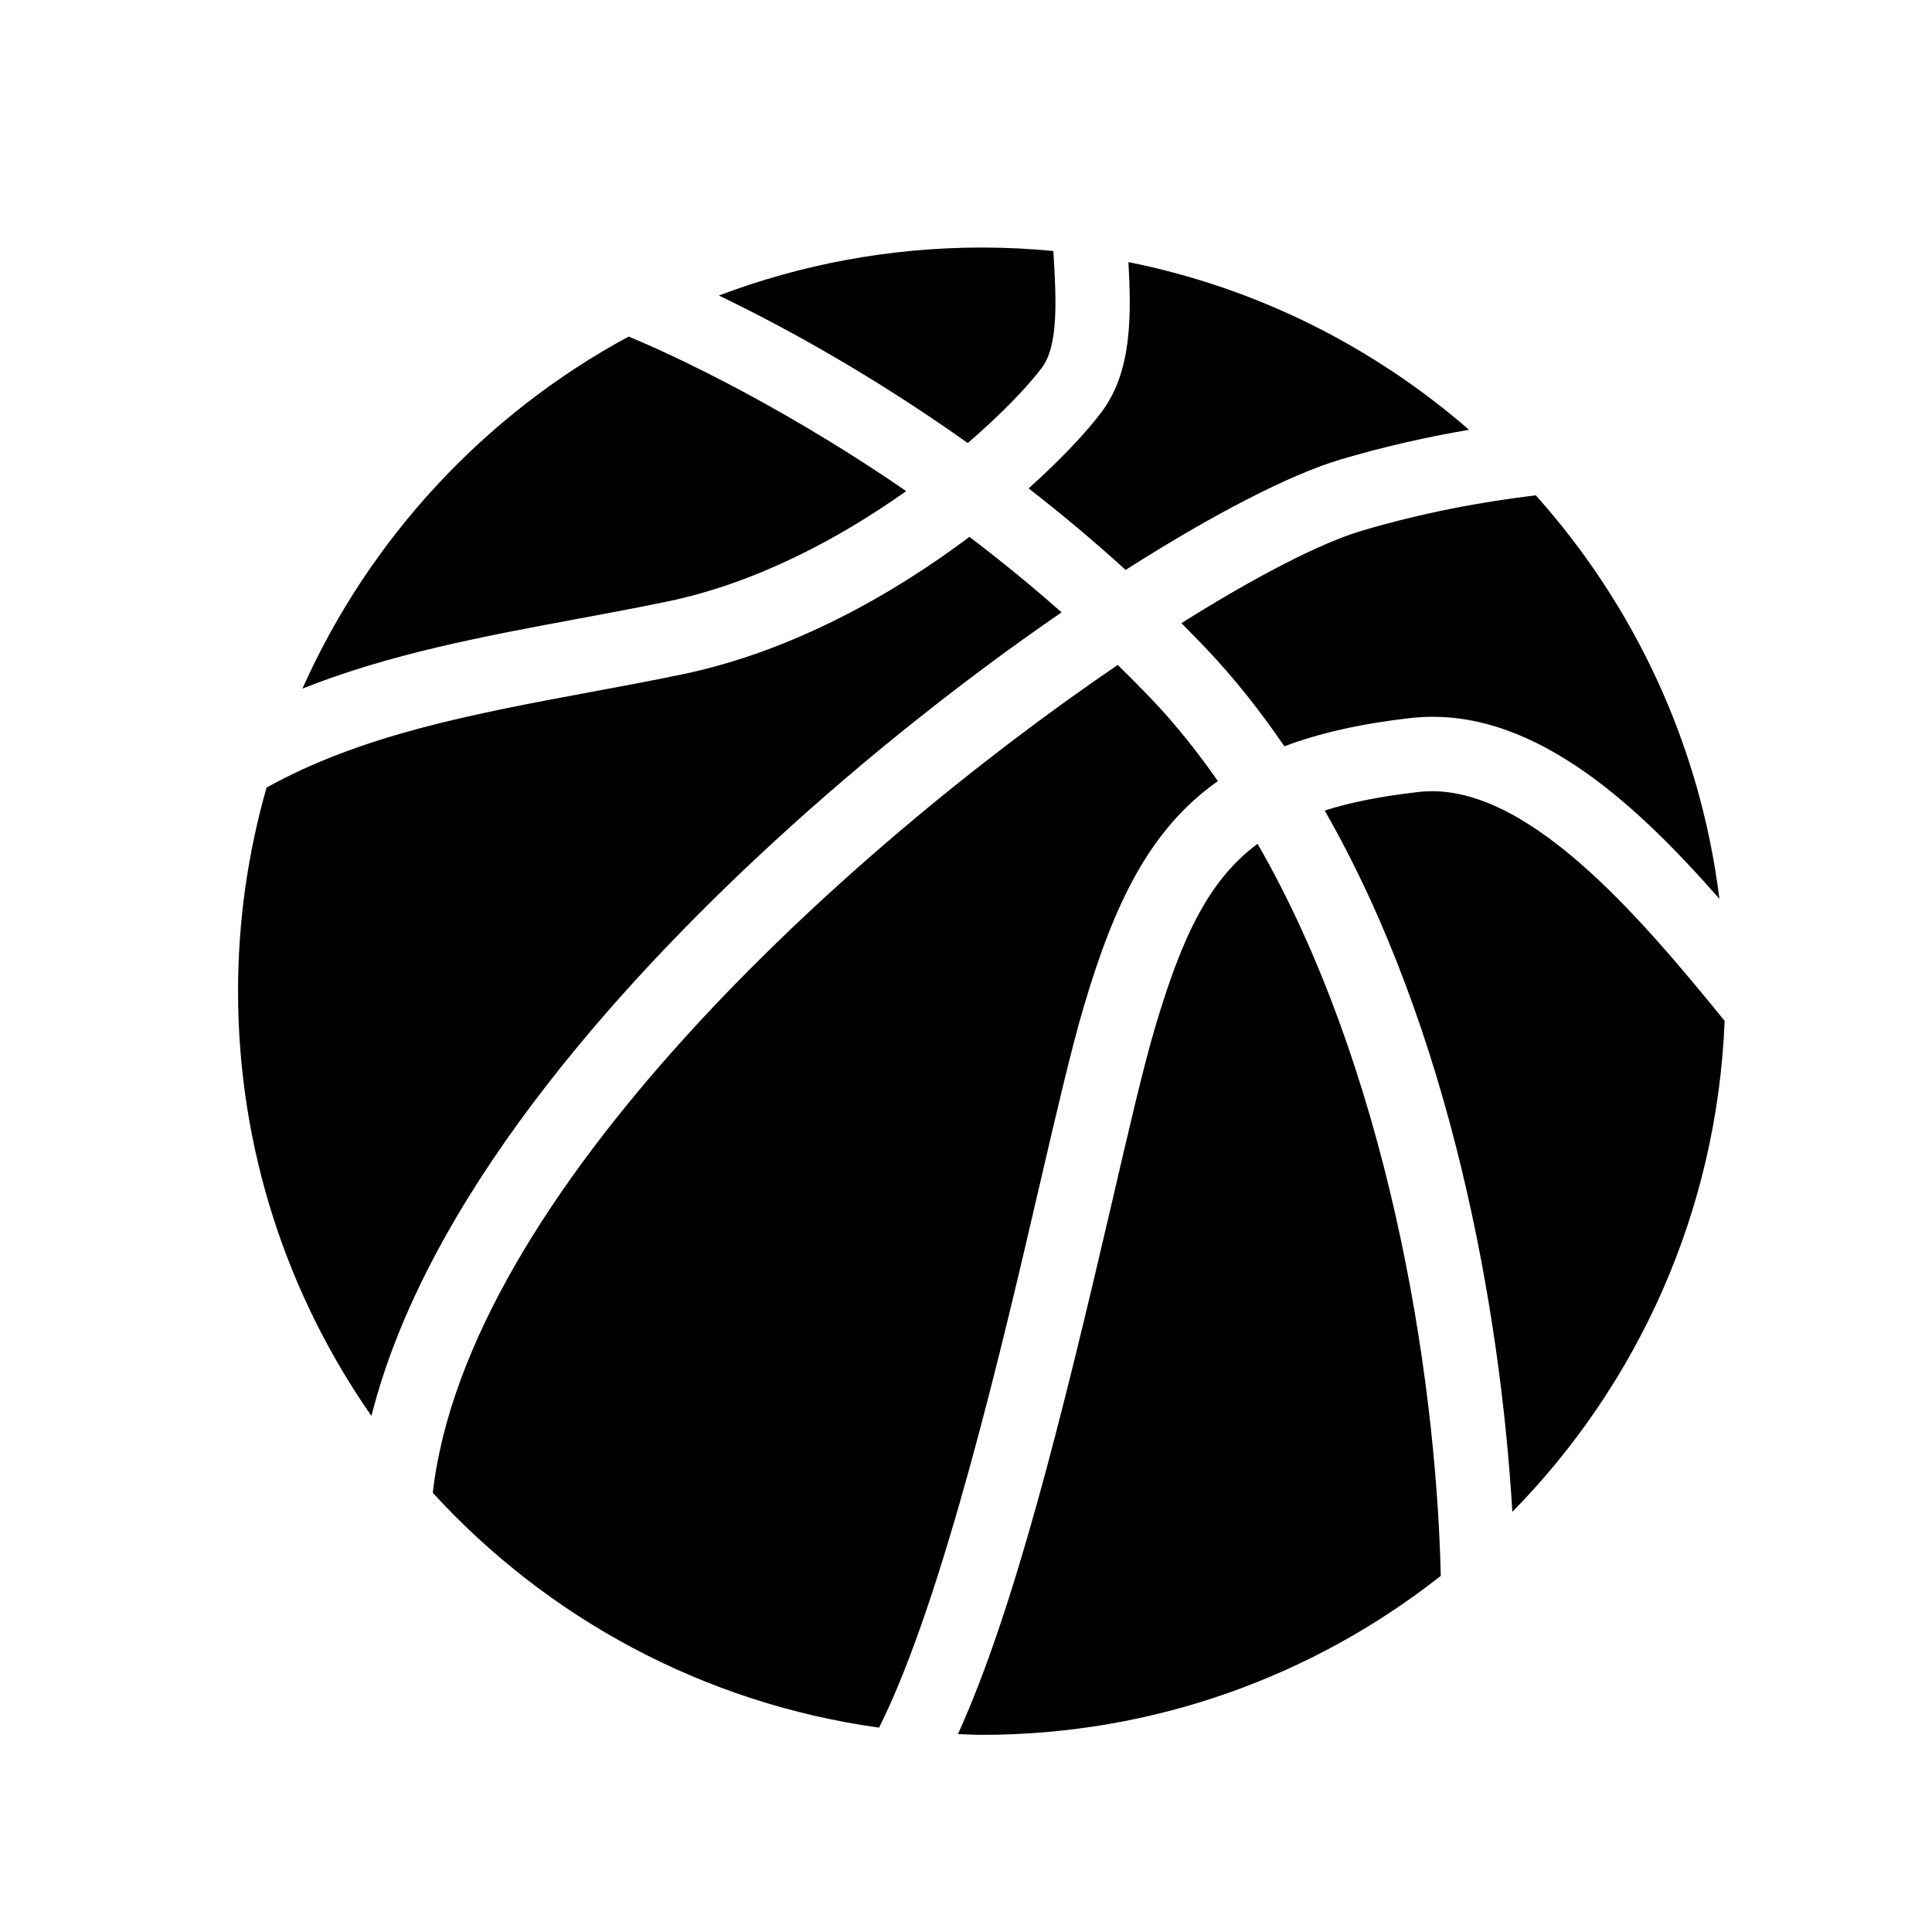 <?xml version="1.0" encoding="utf-8"?>
<!-- Generator: Adobe Illustrator 15.1.0, SVG Export Plug-In . SVG Version: 6.00 Build 0)  -->
<!DOCTYPE svg PUBLIC "-//W3C//DTD SVG 1.1//EN" "http://www.w3.org/Graphics/SVG/1.1/DTD/svg11.dtd">
<svg version="1.1" id="Layer_1" xmlns="http://www.w3.org/2000/svg" xmlns:xlink="http://www.w3.org/1999/xlink" x="0px" y="0px"
	 width="24px" height="24px" viewBox="0 0 24 24" enable-background="new 0 0 24 24" xml:space="preserve">
<path d="M12.943,4.567c0.209-0.277,0.176-0.865,0.146-1.383c-0.001-0.022-0.002-0.044-0.004-0.066
	c-0.293-0.028-0.589-0.043-0.889-0.043c-1.15,0-2.25,0.212-3.266,0.596c0.724,0.348,1.846,0.947,3.092,1.833
	C12.447,5.137,12.769,4.8,12.943,4.567z M17.624,9.838c-0.456,0.052-0.84,0.126-1.168,0.231c1.569,2.741,2.182,6.204,2.331,8.712
	c1.556-1.585,2.543-3.728,2.637-6.1C20.353,11.365,18.933,9.689,17.624,9.838z M8.291,7.472c1.103-0.229,2.14-0.785,2.966-1.371
	C9.533,4.915,8.095,4.298,7.809,4.181C6.021,5.147,4.59,6.688,3.757,8.554c1.082-0.431,2.254-0.65,3.405-0.864
	C7.535,7.621,7.92,7.549,8.291,7.472z M14.676,7.741c0.099,0.099,0.196,0.2,0.295,0.302c0.359,0.378,0.687,0.791,0.984,1.228
	c0.437-0.165,0.95-0.281,1.564-0.351c1.448-0.164,2.735,0.983,3.84,2.246c-0.237-1.914-1.058-3.646-2.281-5.013
	c-0.667,0.08-1.411,0.217-2.171,0.443C16.411,6.745,15.617,7.149,14.676,7.741z M13.461,12.512c0.379-1.284,0.817-2.209,1.668-2.809
	c-0.256-0.367-0.53-0.71-0.827-1.022c-0.139-0.145-0.277-0.284-0.417-0.421c-3.412,2.322-8.084,6.587-8.509,10.284
	c1.418,1.551,3.359,2.615,5.544,2.917c0.796-1.585,1.545-4.804,1.99-6.72C13.124,13.82,13.309,13.026,13.461,12.512z M9.593,10.476
	c1.189-1.096,2.445-2.079,3.594-2.869c-0.382-0.339-0.767-0.651-1.144-0.938c-0.954,0.717-2.204,1.424-3.564,1.707
	C8.098,8.456,7.708,8.528,7.331,8.598c-1.452,0.27-2.847,0.532-4.02,1.186c-0.229,0.804-0.354,1.652-0.354,2.528
	c0,1.963,0.614,3.781,1.657,5.277C5.291,14.912,7.608,12.305,9.593,10.476z M13.983,7.08c1.099-0.701,2.046-1.185,2.66-1.369
	c0.552-0.164,1.094-0.285,1.606-0.372c-1.185-1.03-2.634-1.764-4.231-2.083c0.034,0.646,0.051,1.354-0.338,1.868
	c-0.184,0.244-0.497,0.58-0.902,0.943C13.176,6.376,13.58,6.713,13.983,7.08z M14.346,12.773c-0.144,0.487-0.326,1.27-0.536,2.177
	c-0.622,2.673-1.216,5.066-1.91,6.591c0.098,0.004,0.196,0.01,0.296,0.01c2.153,0,4.132-0.738,5.702-1.975
	c-0.062-2.626-0.69-6.338-2.276-9.094C15.007,10.938,14.676,11.657,14.346,12.773z"/>
</svg>
